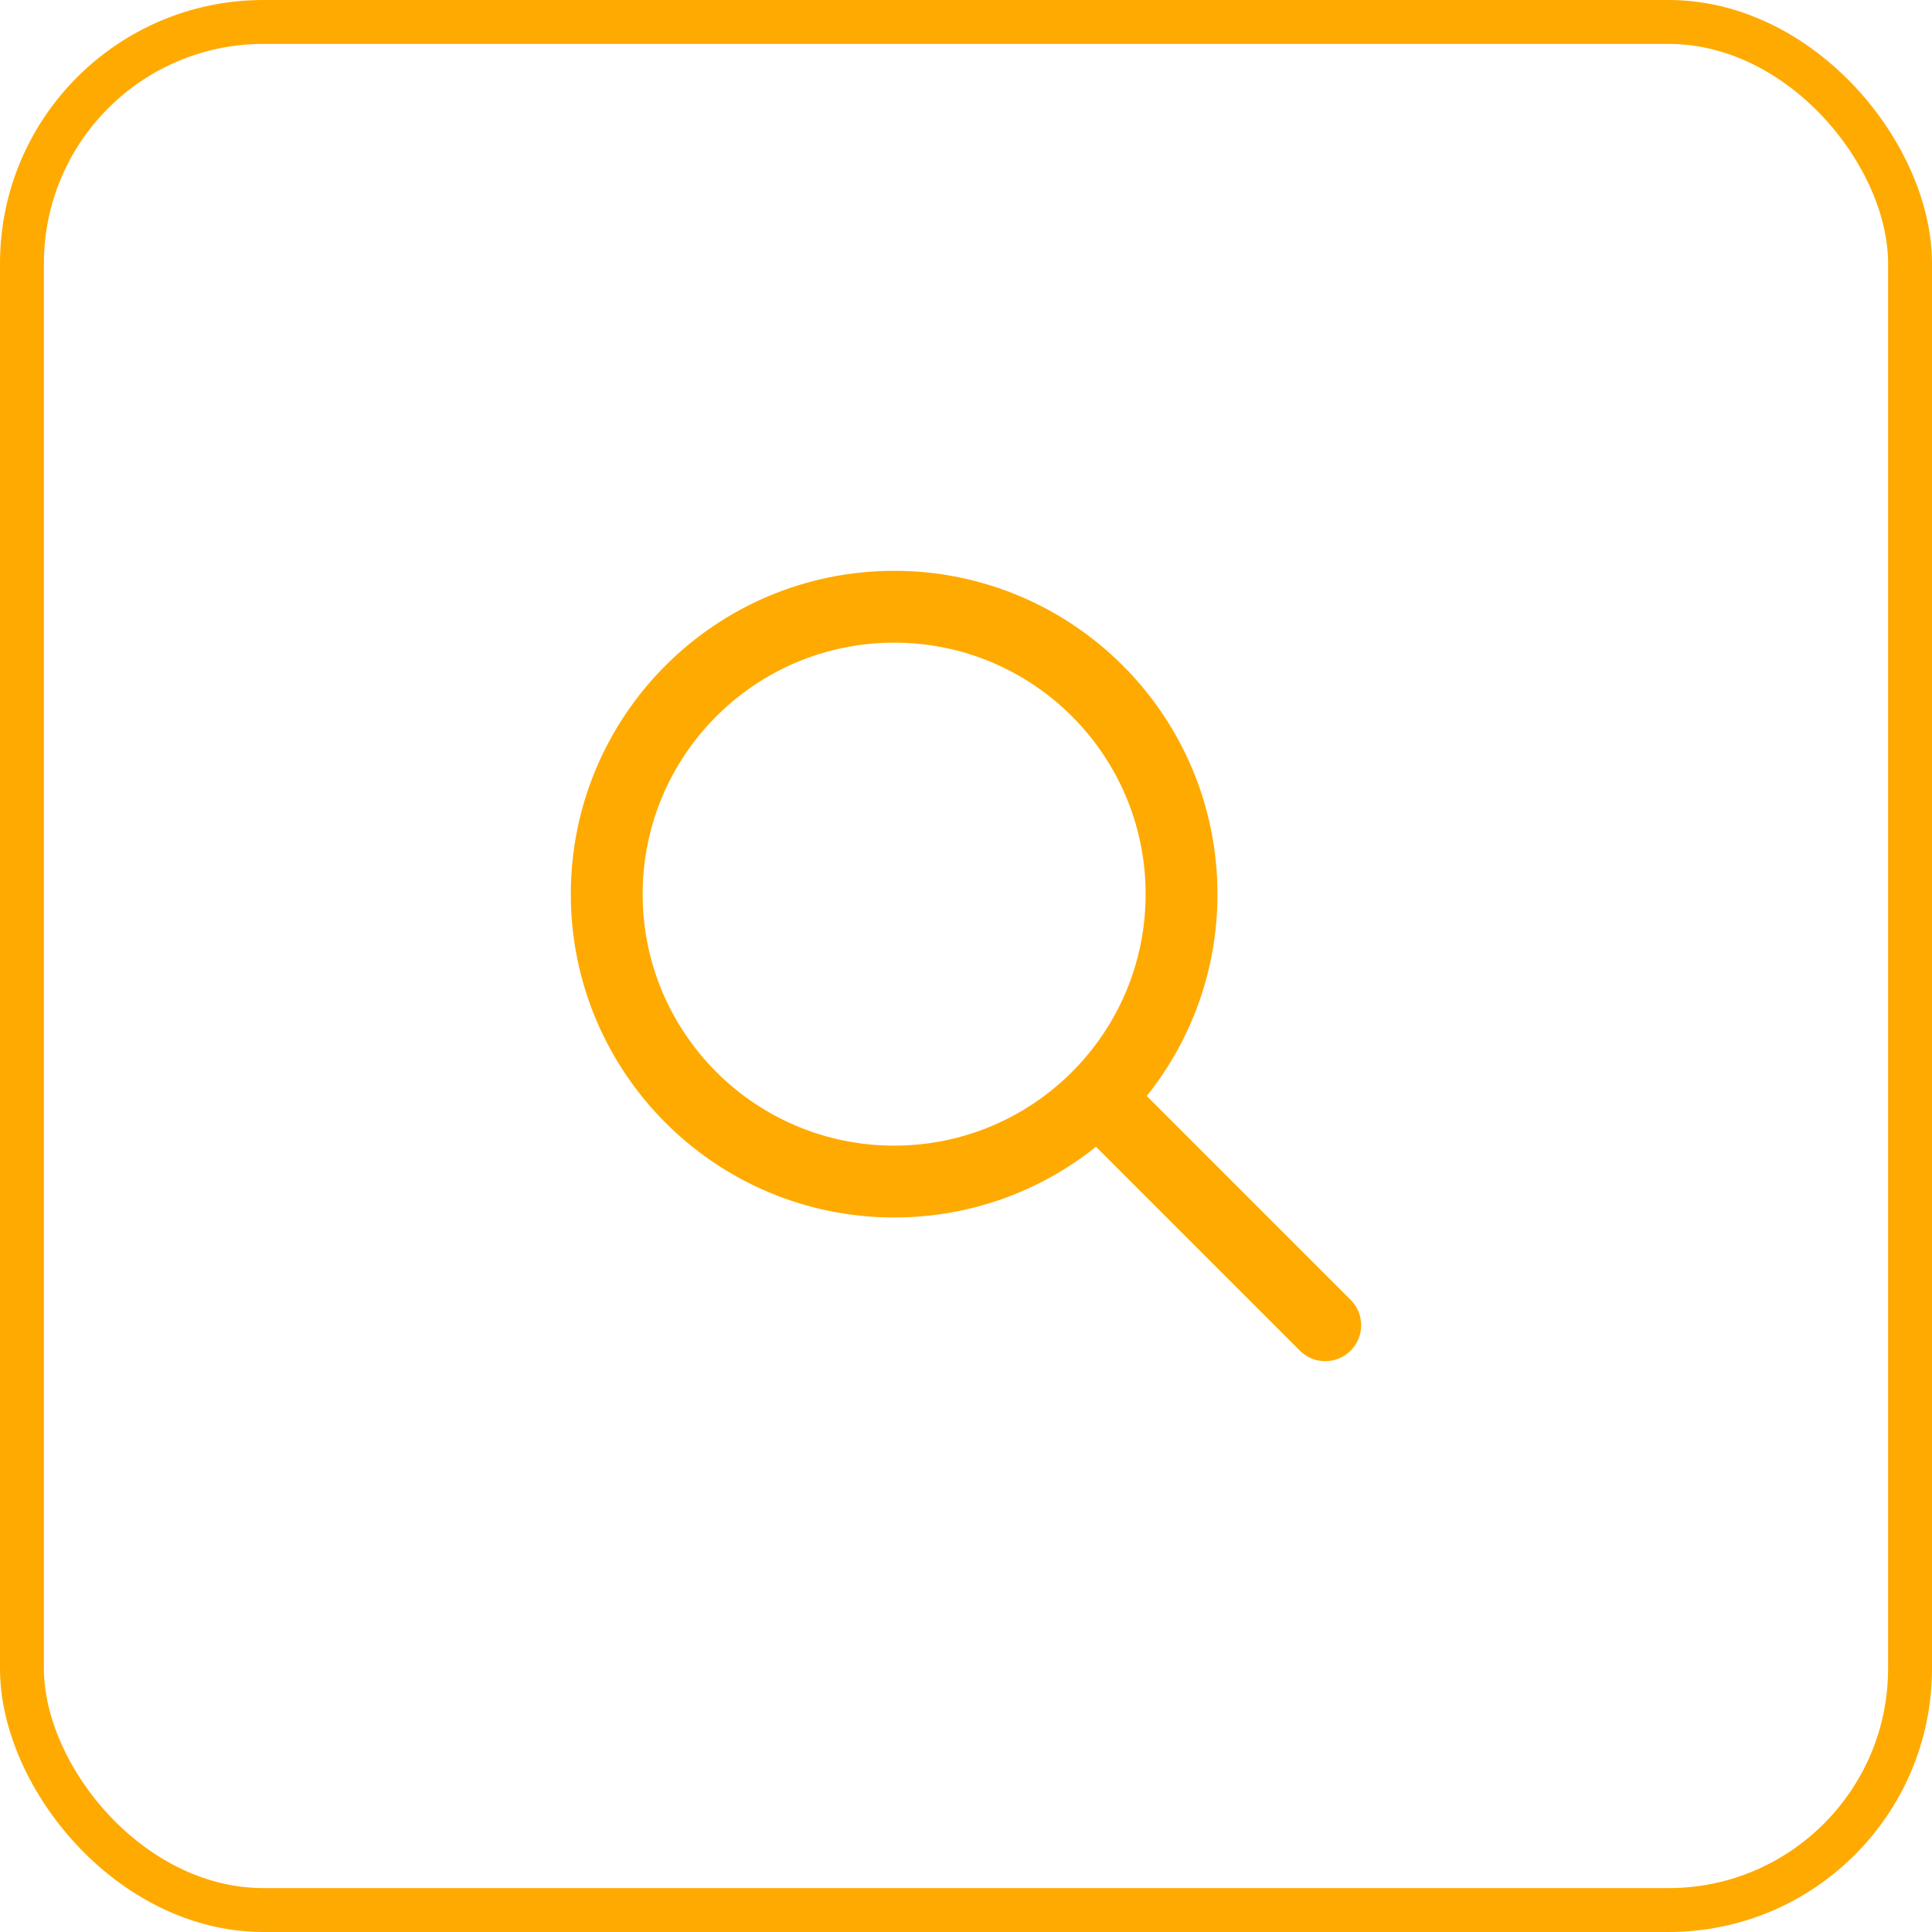 <svg width="44" height="44" viewBox="0 0 44 44" fill="none" xmlns="http://www.w3.org/2000/svg">
<rect x="0.5" y="0.5" width="43" height="43" rx="5.5" stroke="#FFAA00"/>
<path fill-rule="evenodd" clip-rule="evenodd" d="M26.091 20.364C26.091 23.527 23.527 26.091 20.364 26.091C17.201 26.091 14.636 23.527 14.636 20.364C14.636 17.201 17.201 14.636 20.364 14.636C23.527 14.636 26.091 17.201 26.091 20.364ZM24.96 26.117C23.7 27.125 22.102 27.727 20.364 27.727C16.297 27.727 13 24.43 13 20.364C13 16.297 16.297 13 20.364 13C24.43 13 27.727 16.297 27.727 20.364C27.727 22.102 27.125 23.7 26.117 24.96L30.76 29.603C31.08 29.923 31.08 30.441 30.76 30.76C30.441 31.08 29.923 31.08 29.603 30.76L24.96 26.117Z" fill="#FFAA00"/>
</svg>
